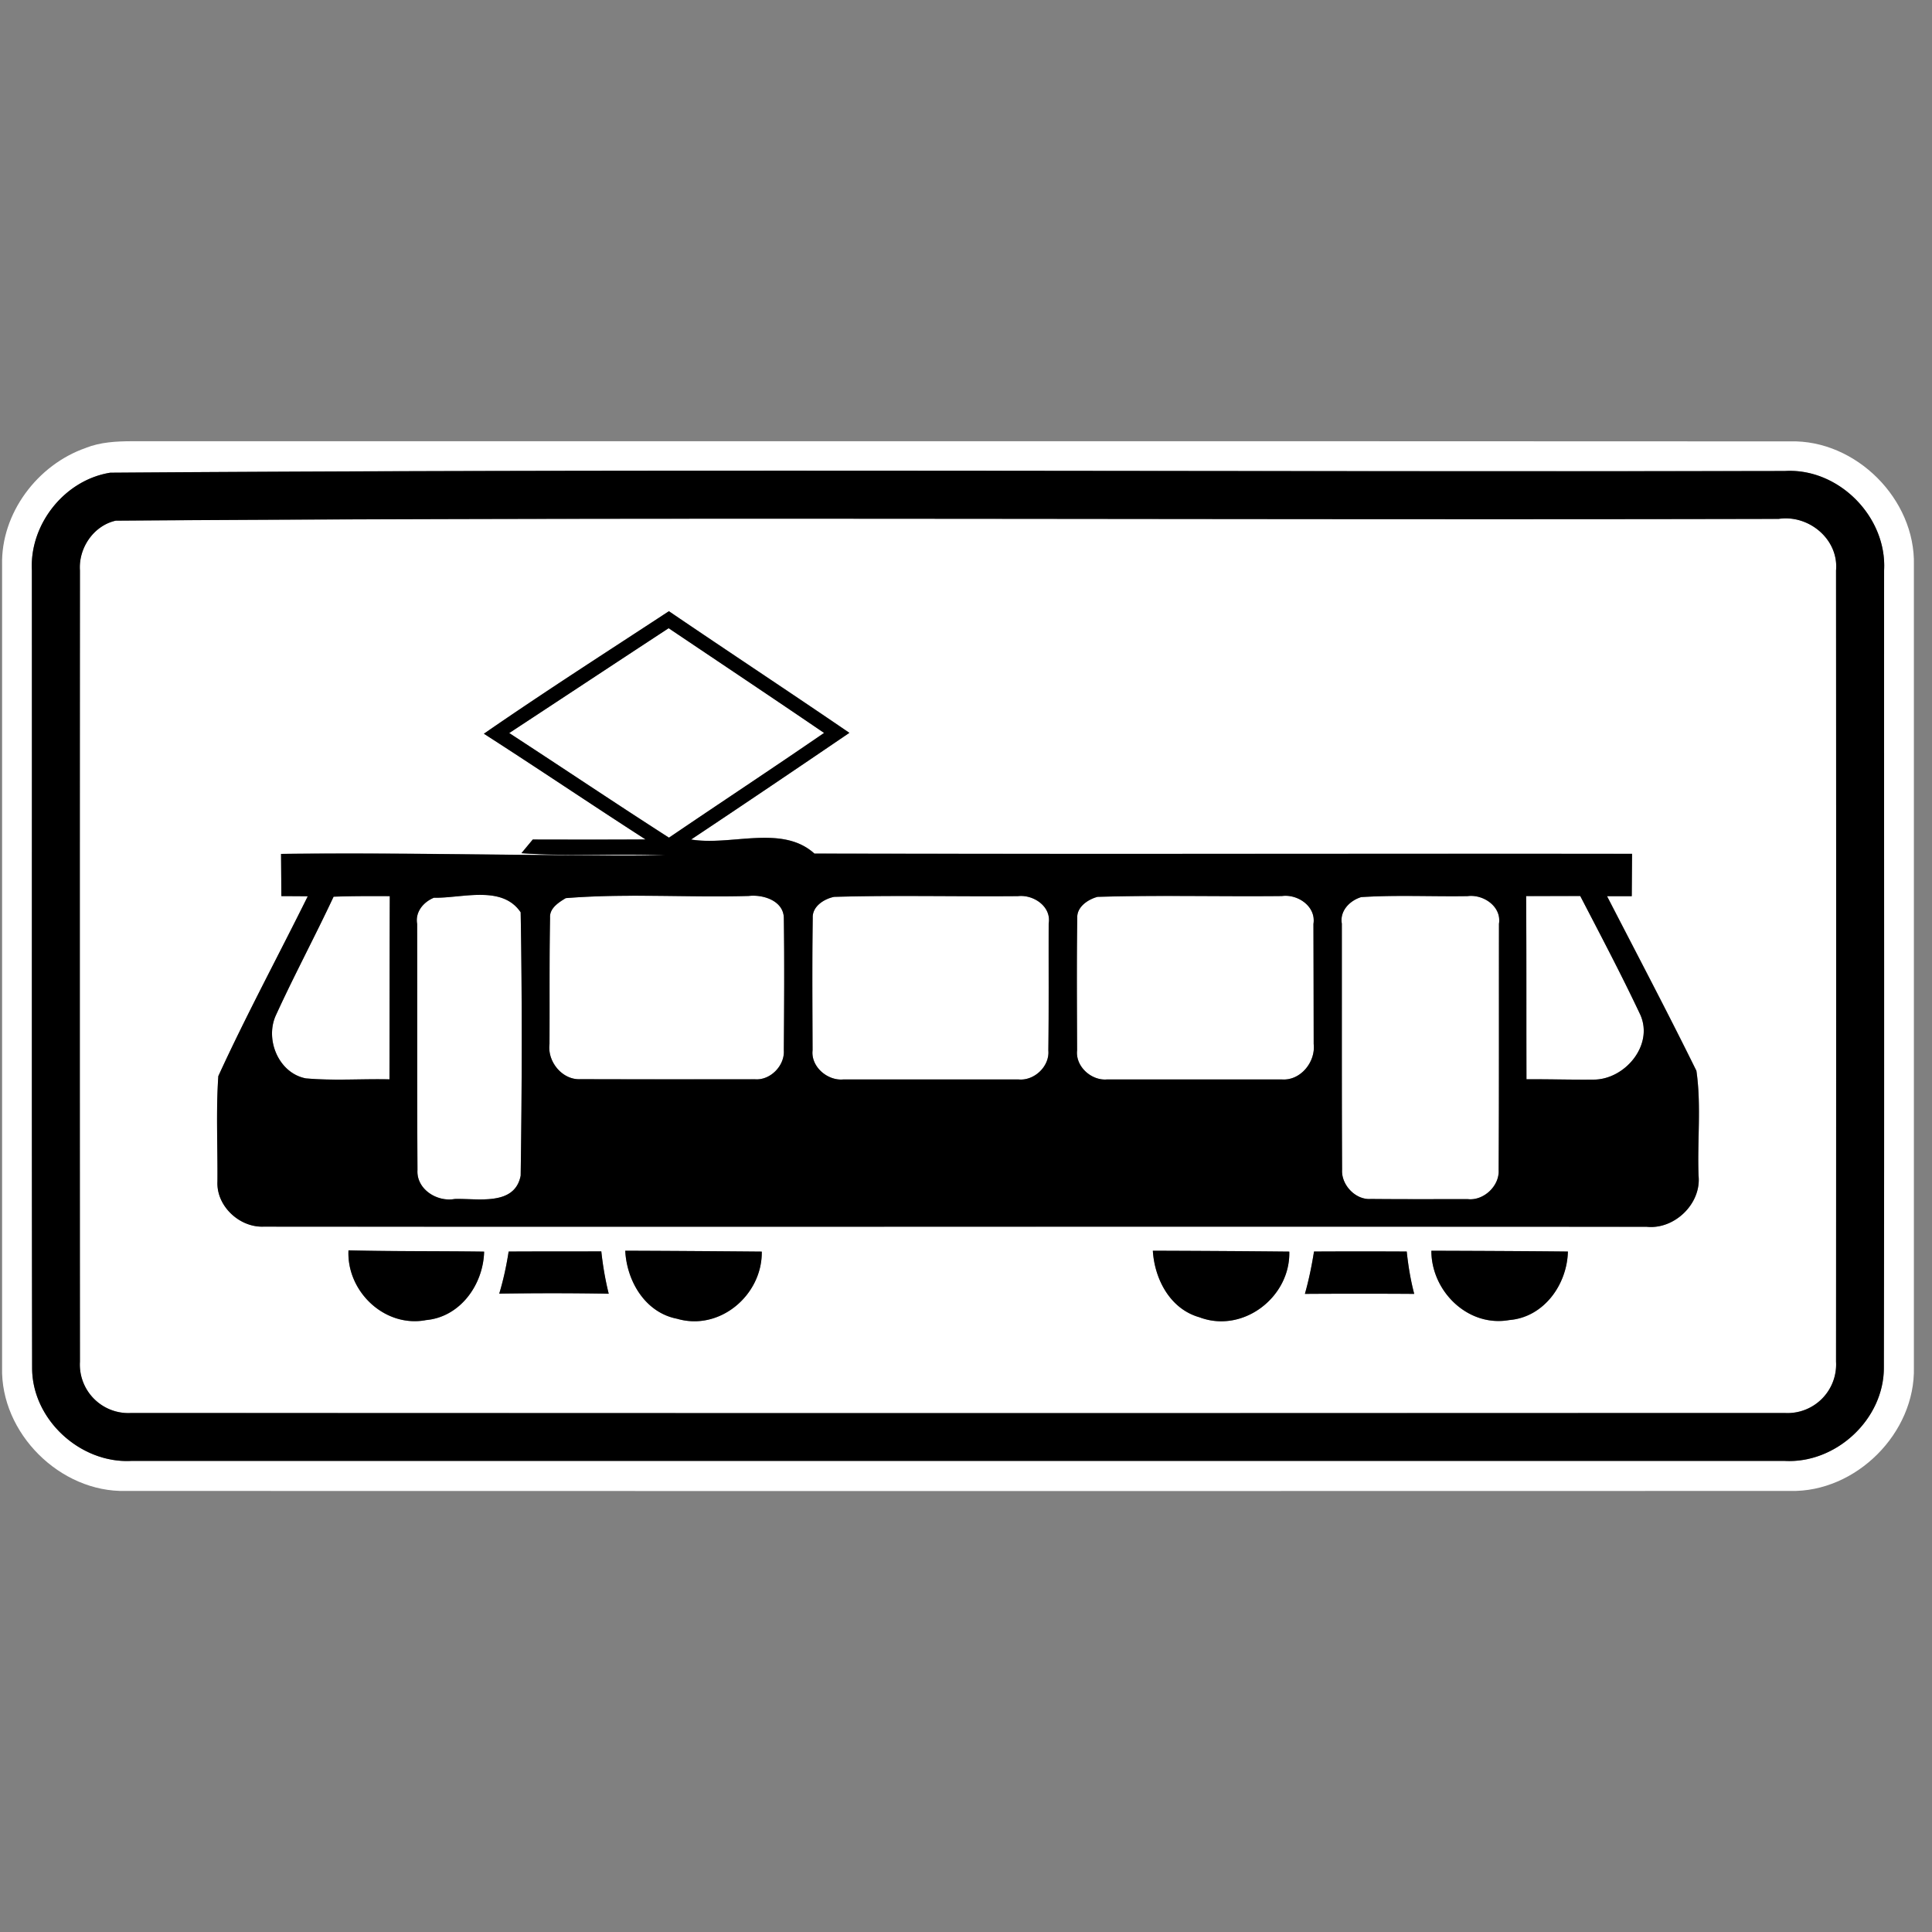 <svg xmlns="http://www.w3.org/2000/svg" width="24" height="24">
    <rect width="100%" height="100%" fill="#808080" stroke="none"/>
    <path fill="#fff" d="M1.068 5.563c.18-.071.376-.081.568-.082 6.867.002 13.735-.002 20.602.002.818-.022 1.558.72 1.537 1.537v9.964c.021.817-.72 1.557-1.537 1.537-6.891.002-13.784.002-20.675 0-.816.021-1.56-.719-1.537-1.537V7.02c-.016-.644.44-1.248 1.041-1.456zm.302.309c-.567.091-1.004.641-.974 1.213.002 3.301-.003 6.602.003 9.903-.004.641.595 1.194 1.232 1.16H22.17c.638.035 1.235-.519 1.232-1.161.007-3.3.001-6.601.003-9.902.037-.667-.567-1.275-1.235-1.234-6.933.014-13.87-.029-20.8.021z"/>
    <path fill="#fff" d="M1.443 6.467c6.881-.049 13.769-.005 20.653-.022.374-.055.747.253.712.64.002 3.277.002 6.553 0 9.829a.604.604 0 0 1-.638.638c-6.847.002-13.694.002-20.539 0a.603.603 0 0 1-.638-.638 8050.77 8050.77 0 0 1 0-9.829c-.019-.279.172-.56.45-.619zm4.569 2.647c.673.431 1.336.88 2.008 1.313-.467.002-.934.002-1.401.001l-.141.17c.596.041 1.194.006 1.79.027-1.592.01-3.183-.038-4.776-.018l.004.524.328.002c-.368.745-.765 1.479-1.111 2.234-.03.436-.008.875-.011 1.311-.014.303.272.57.571.559 5.728.003 11.457-.002 17.185.002.344.035.677-.286.643-.632-.018-.434.035-.877-.027-1.306-.358-.728-.738-1.447-1.11-2.169h.307l.004-.526c-3.386-.003-6.772.004-10.157-.003-.403-.365-1.034-.092-1.532-.175.658-.437 1.313-.88 1.966-1.325-.744-.509-1.497-1.005-2.242-1.511-.769.503-1.543.999-2.297 1.521zM5.285 16.4c.43-.035.718-.44.729-.851-.562-.008-1.123-.002-1.685-.016-.024.507.444.959.956.868zm1.033-.853a3.775 3.775 0 0 1-.117.524c.453-.007.907-.008 1.36.001a3.884 3.884 0 0 1-.092-.526c-.384.001-.767-.001-1.152.002zm1.449-.01c.019.379.249.769.644.845.53.156 1.059-.295 1.052-.834-.565-.005-1.131-.009-1.696-.011zm6.554 0c.022.355.215.724.577.826.54.206 1.133-.248 1.118-.815-.565-.006-1.13-.009-1.695-.011zm2.002.01a4.518 4.518 0 0 1-.113.526c.452-.003.905-.003 1.358 0a3.491 3.491 0 0 1-.093-.526c-.384-.002-.767-.002-1.152 0zm1.458-.01c-.001.503.454.953.967.862.43-.035.718-.44.729-.851-.565-.006-1.131-.009-1.696-.01z"/>
    <path fill="#fff" d="M6.325 9.106c.661-.434 1.319-.87 1.981-1.303.644.434 1.29.865 1.931 1.301-.638.44-1.285.866-1.927 1.301-.665-.427-1.323-.869-1.985-1.3zM4.144 11.139c.233-.008.466-.008.698-.007-.003.759-.002 1.517-.004 2.276-.346-.008-.694.019-1.039-.012-.338-.065-.511-.484-.371-.786.226-.496.484-.977.716-1.471zM5.39 11.152c.347.008.845-.164 1.078.181.019 1.089.016 2.181 0 3.271-.074.382-.534.281-.818.29-.221.041-.478-.121-.464-.36-.007-1.019-.002-2.038-.004-3.057-.026-.147.078-.272.208-.325zM7.028 11.157c.751-.061 1.516-.006 2.272-.027.177-.021.429.058.437.268.008.549.004 1.099 0 1.647.014.193-.17.379-.362.362-.722.001-1.443.002-2.164-.001-.225.013-.413-.218-.385-.436.003-.524-.003-1.047.007-1.57-.008-.117.107-.19.195-.243zM10.362 11.141c.76-.022 1.522-.002 2.283-.009.193-.022.419.129.382.342-.002.524.003 1.049-.004 1.574.018.199-.178.383-.375.361H10.48c-.199.022-.41-.158-.386-.364-.002-.548-.006-1.096.002-1.642-.008-.143.141-.237.266-.262zM13.633 11.141c.763-.023 1.527-.002 2.29-.01.198-.027.428.129.393.346.002.497.003.994.003 1.492.026.224-.166.46-.399.44h-2.164c-.196.02-.399-.159-.376-.362-.002-.549-.006-1.099.002-1.647-.005-.136.135-.227.251-.259zM16.91 11.144c.439-.028.88-.005 1.319-.012.196-.026.425.129.391.344-.002 1.019.002 2.038-.004 3.056.013.2-.187.387-.386.364-.4 0-.8.002-1.201-.002-.19.015-.369-.175-.358-.362-.005-1.019-.002-2.039-.003-3.058-.028-.159.099-.288.241-.33zM18.958 11.132l.673-.001c.254.489.512.978.747 1.477.168.382-.198.808-.586.804-.277.002-.553-.007-.829-.004-.003-.758.001-1.516-.004-2.275z"/>
    <path d="M1.37 5.872c6.931-.05 13.868-.008 20.8-.021.668-.041 1.271.567 1.235 1.234-.002 3.301.004 6.602-.003 9.902.003.642-.593 1.196-1.232 1.161H1.631c-.637.033-1.236-.519-1.232-1.16-.006-3.301-.001-6.602-.003-9.903-.03-.572.406-1.123.974-1.213zm.073.595c-.278.059-.469.34-.45.619a8050.77 8050.77 0 0 0 0 9.829.603.603 0 0 0 .638.638c6.846.002 13.693.002 20.539 0a.604.604 0 0 0 .638-.638c.002-3.275.002-6.552 0-9.829.034-.387-.339-.695-.712-.64-6.884.016-13.772-.027-20.653.022z"/>
    <path d="M6.012 9.114c.755-.522 1.529-1.017 2.297-1.521.745.507 1.498 1.003 2.242 1.511-.654.445-1.309.887-1.966 1.325.499.083 1.129-.19 1.532.175 3.386.007 6.772 0 10.157.003l-.004.526h-.307c.372.722.751 1.441 1.11 2.169.063.429.01.872.027 1.306.034.346-.299.667-.643.632-5.728-.004-11.457.001-17.185-.002-.298.011-.585-.256-.571-.559.004-.436-.019-.875.011-1.311.346-.755.742-1.489 1.111-2.234a35.864 35.864 0 0 0-.328-.002l-.004-.524c1.593-.02 3.184.028 4.776.018-.597-.022-1.195.014-1.79-.027l.141-.17c.466.001.933.002 1.401-.001-.673-.433-1.335-.881-2.008-1.313zm.313-.008c.663.431 1.319.873 1.985 1.3.641-.436 1.288-.862 1.927-1.301-.641-.437-1.287-.868-1.931-1.301-.661.433-1.32.869-1.981 1.303zm-2.181 2.033c-.231.494-.489.975-.716 1.471-.14.302.033.721.371.786.345.031.693.004 1.039.012.002-.759.001-1.517.004-2.276-.233-.001-.466-.002-.698.007zm1.246.013c-.13.053-.235.177-.208.325.002 1.019-.002 2.038.004 3.057-.015.239.243.401.464.36.284-.009.744.092.818-.29.016-1.09.019-2.182 0-3.271-.232-.344-.73-.173-1.078-.181zm1.638.005c-.088.053-.203.125-.195.243-.01.523-.004 1.047-.007 1.57-.028.219.16.449.385.436.722.002 1.443.002 2.164.001.193.018.376-.169.362-.362.004-.549.008-1.099 0-1.647-.008-.211-.26-.289-.437-.268-.757.021-1.521-.034-2.272.027zm3.334-.016c-.124.025-.273.118-.266.262-.008.547-.004 1.095-.002 1.642-.024.206.187.385.386.364h2.168c.197.022.393-.161.375-.361.007-.524.002-1.049.004-1.574.037-.213-.189-.364-.382-.342-.761.007-1.523-.013-2.283.009zm3.271 0c-.116.031-.256.123-.251.259-.008.548-.004 1.098-.002 1.647-.023.202.18.382.376.362h2.164c.232.021.425-.215.399-.44l-.003-1.492c.035-.217-.196-.374-.393-.346-.763.008-1.528-.013-2.29.01zm3.277.003c-.142.043-.269.171-.241.33.001 1.02-.002 2.039.003 3.058-.011.188.168.377.358.362.4.004.8.002 1.201.002.199.024.399-.164.386-.364.006-1.018.002-2.037.004-3.056.035-.215-.194-.37-.391-.344-.44.007-.881-.016-1.319.012zm2.048-.012c.005.759.002 1.517.004 2.275.277-.002.553.007.829.004.388.004.754-.423.586-.804-.235-.499-.493-.987-.747-1.477l-.673.001zM5.285 16.4c-.512.092-.98-.361-.956-.868.562.014 1.123.008 1.685.016-.01.411-.299.817-.729.851zM6.318 15.547c.385-.002.769-.001 1.152-.002.019.177.049.353.092.526a41.109 41.109 0 0 0-1.36-.001c.052-.171.089-.346.117-.524zM7.767 15.537c.565.002 1.131.006 1.696.011.008.538-.521.99-1.052.834-.395-.076-.625-.466-.644-.845zM14.321 15.537c.565.002 1.13.005 1.695.011.015.567-.578 1.021-1.118.815-.362-.103-.555-.472-.577-.826zM16.323 15.547c.385-.002.769-.002 1.152 0 .019.177.047.354.093.526-.453-.003-.906-.003-1.358 0 .049-.173.085-.35.113-.526zM17.781 15.537c.565.002 1.131.004 1.696.01-.01.411-.299.817-.729.851-.513.091-.968-.358-.967-.862z"/>
</svg>
